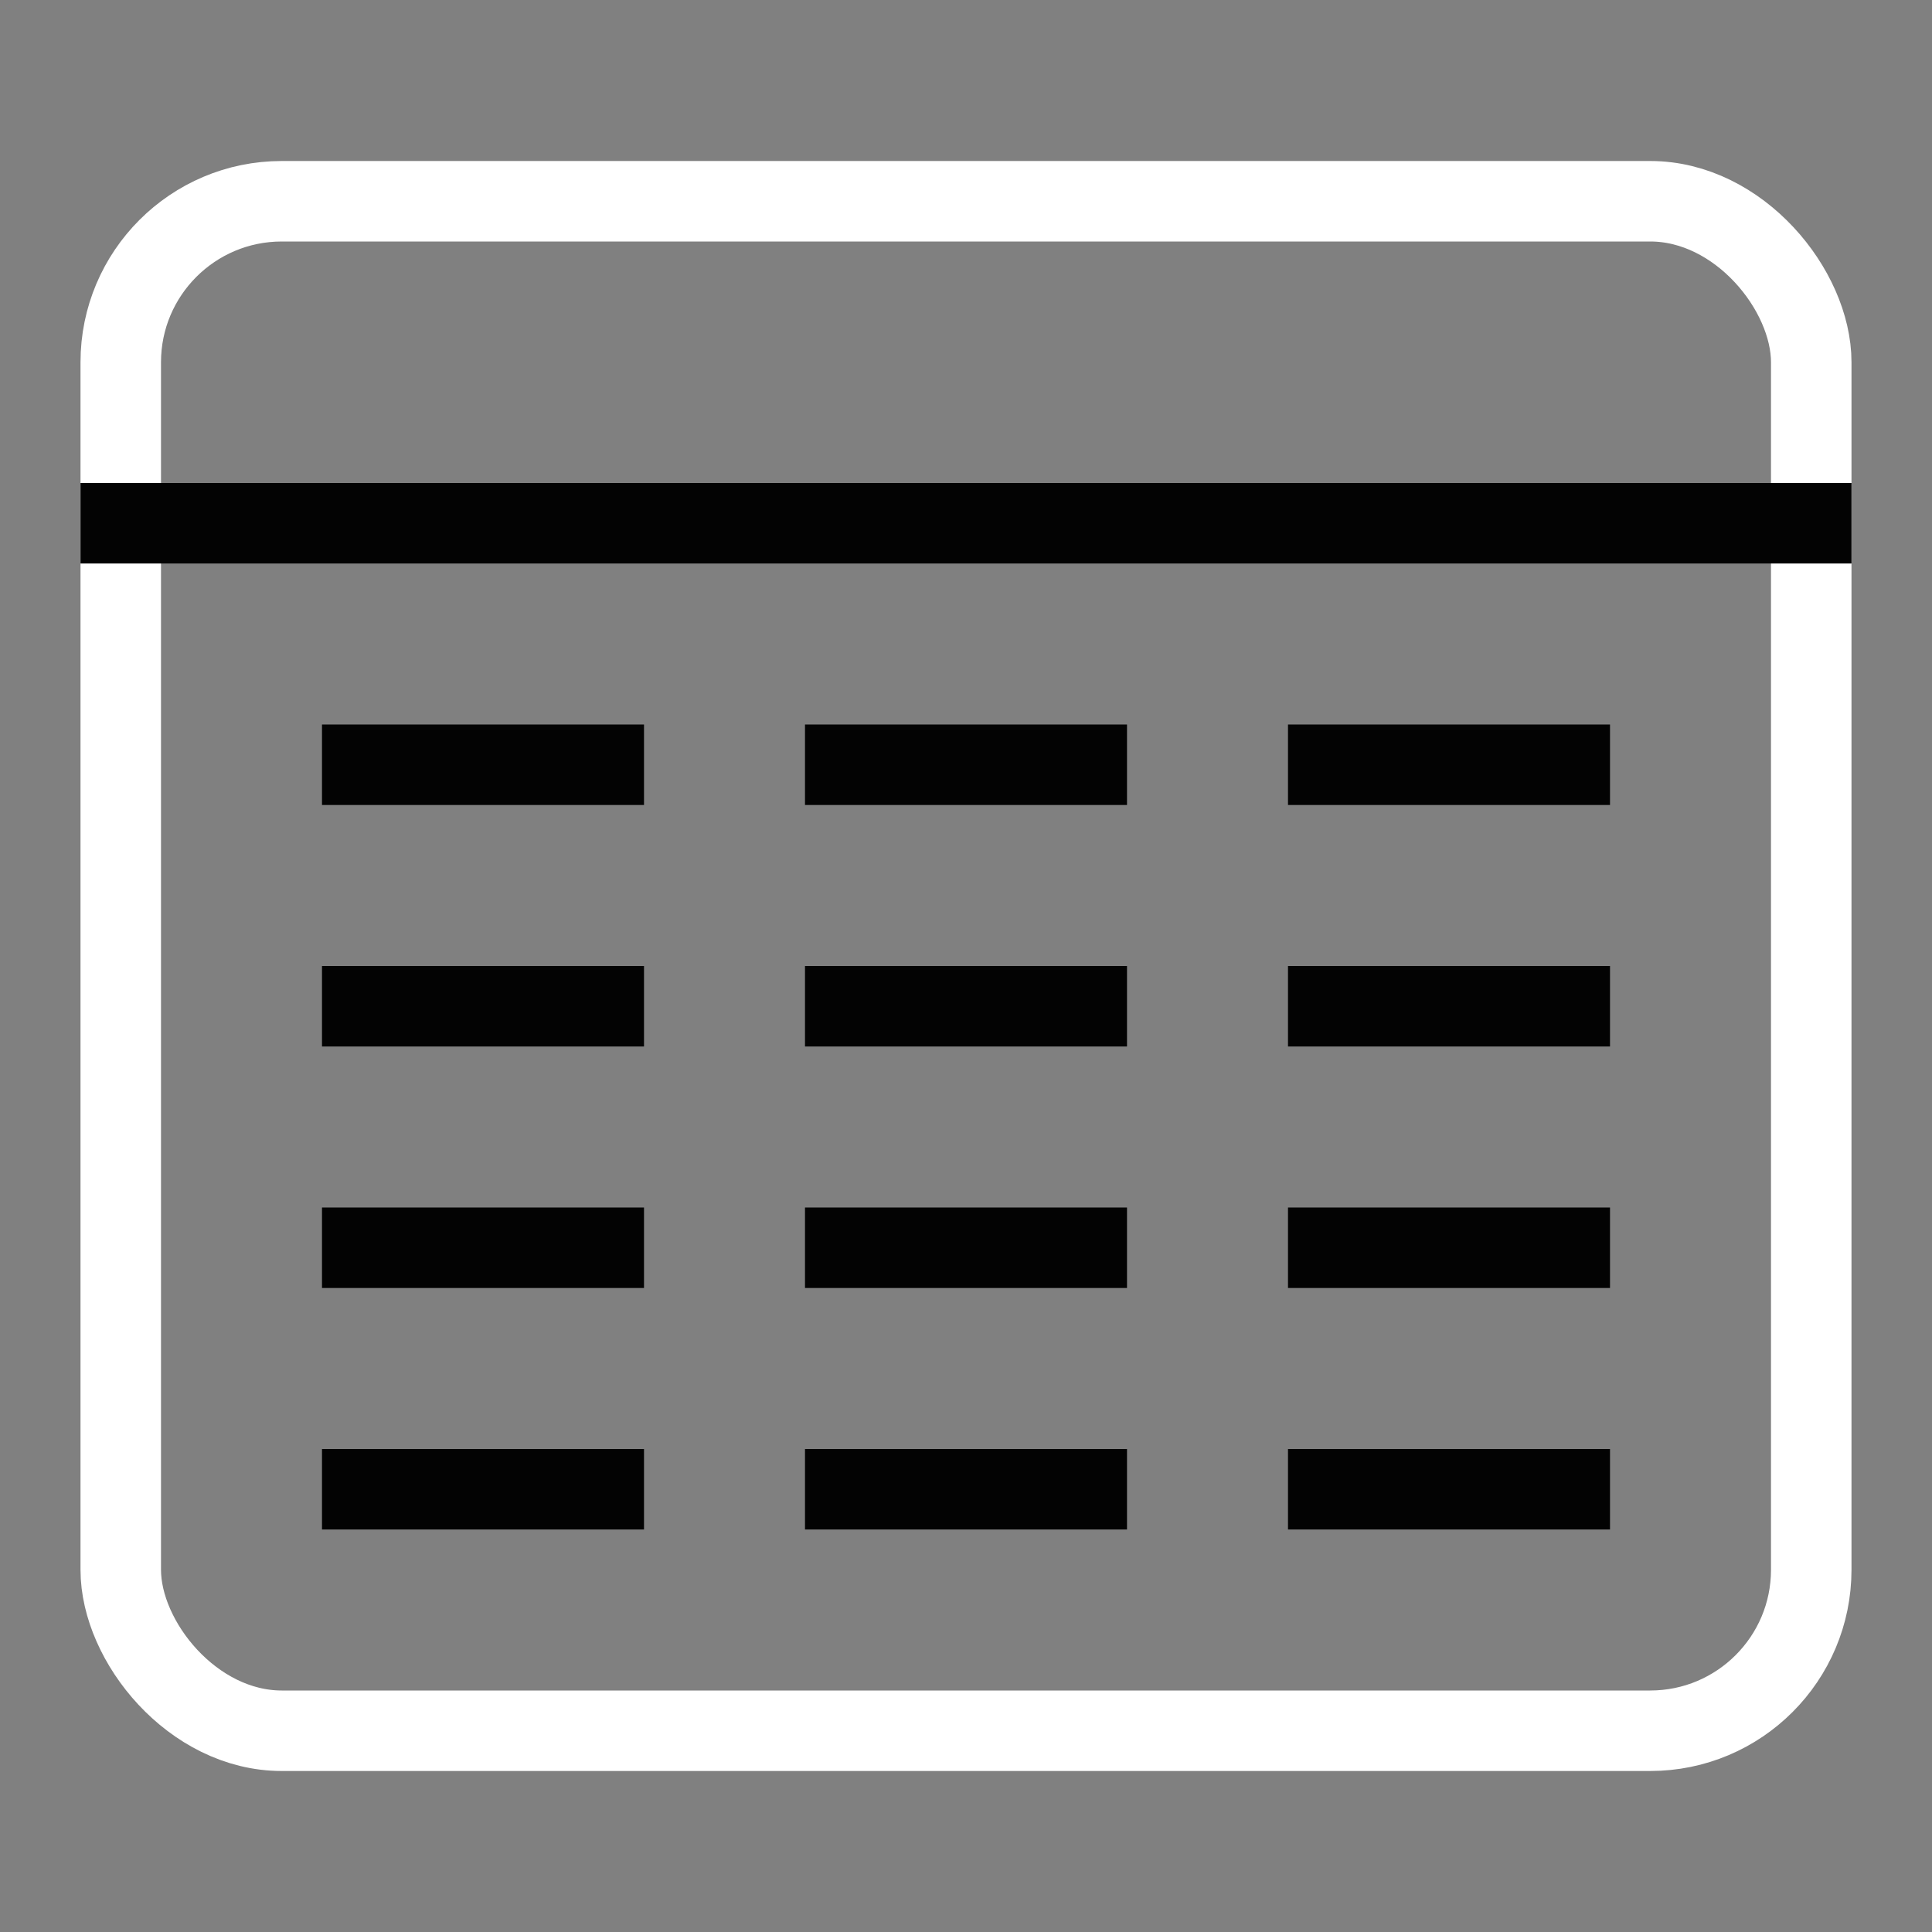 <?xml version="1.0" encoding="UTF-8"?>
<svg width="24px" height="24px" viewBox="0 0 24 24" version="1.1" xmlns="http://www.w3.org/2000/svg" xmlns:xlink="http://www.w3.org/1999/xlink">
    <rect x="0" y="0" width="24" height="24" fill="#808080" stroke="none"/>
    <!-- Generator: Sketch 43.2 (39069) - http://www.bohemiancoding.com/sketch -->
    <title>icon-type-event</title>
    <desc>Created with Sketch.</desc>
    <defs></defs>
    <g id="Symbols" stroke="none" stroke-width="1" fill="none" fill-rule="evenodd">
        <g id="icon-type-event">
            <rect id="Rectangle-9" stroke="#ffffff" x="1.5" y="2.5" width="21" height="19" rx="2"></rect>
            <path d="M4.5,9.5 L7.5,9.5" id="Line" stroke="#030303" stroke-linecap="square"></path>
            <path d="M10.5,9.5 L13.5,9.5" id="Line-Copy" stroke="#030303" stroke-linecap="square"></path>
            <path d="M16.5,9.5 L19.5,9.5" id="Line-Copy-2" stroke="#030303" stroke-linecap="square"></path>
            <path d="M4.5,12.5 L7.5,12.5" id="Line" stroke="#030303" stroke-linecap="square"></path>
            <path d="M10.5,12.5 L13.5,12.5" id="Line-Copy" stroke="#030303" stroke-linecap="square"></path>
            <path d="M16.5,12.5 L19.5,12.5" id="Line-Copy-2" stroke="#030303" stroke-linecap="square"></path>
            <path d="M4.5,15.5 L7.5,15.5" id="Line" stroke="#030303" stroke-linecap="square"></path>
            <path d="M10.5,15.5 L13.5,15.5" id="Line-Copy" stroke="#030303" stroke-linecap="square"></path>
            <path d="M16.5,15.5 L19.5,15.5" id="Line-Copy-2" stroke="#030303" stroke-linecap="square"></path>
            <path d="M4.5,18.5 L7.5,18.5" id="Line" stroke="#030303" stroke-linecap="square"></path>
            <path d="M10.5,18.5 L13.5,18.5" id="Line-Copy" stroke="#030303" stroke-linecap="square"></path>
            <path d="M16.5,18.5 L19.5,18.5" id="Line-Copy-2" stroke="#030303" stroke-linecap="square"></path>
            <path d="M1.5,6.5 L22.5,6.5" id="Line" stroke="#030303" stroke-linecap="square"></path>
        </g>
    </g>
</svg>